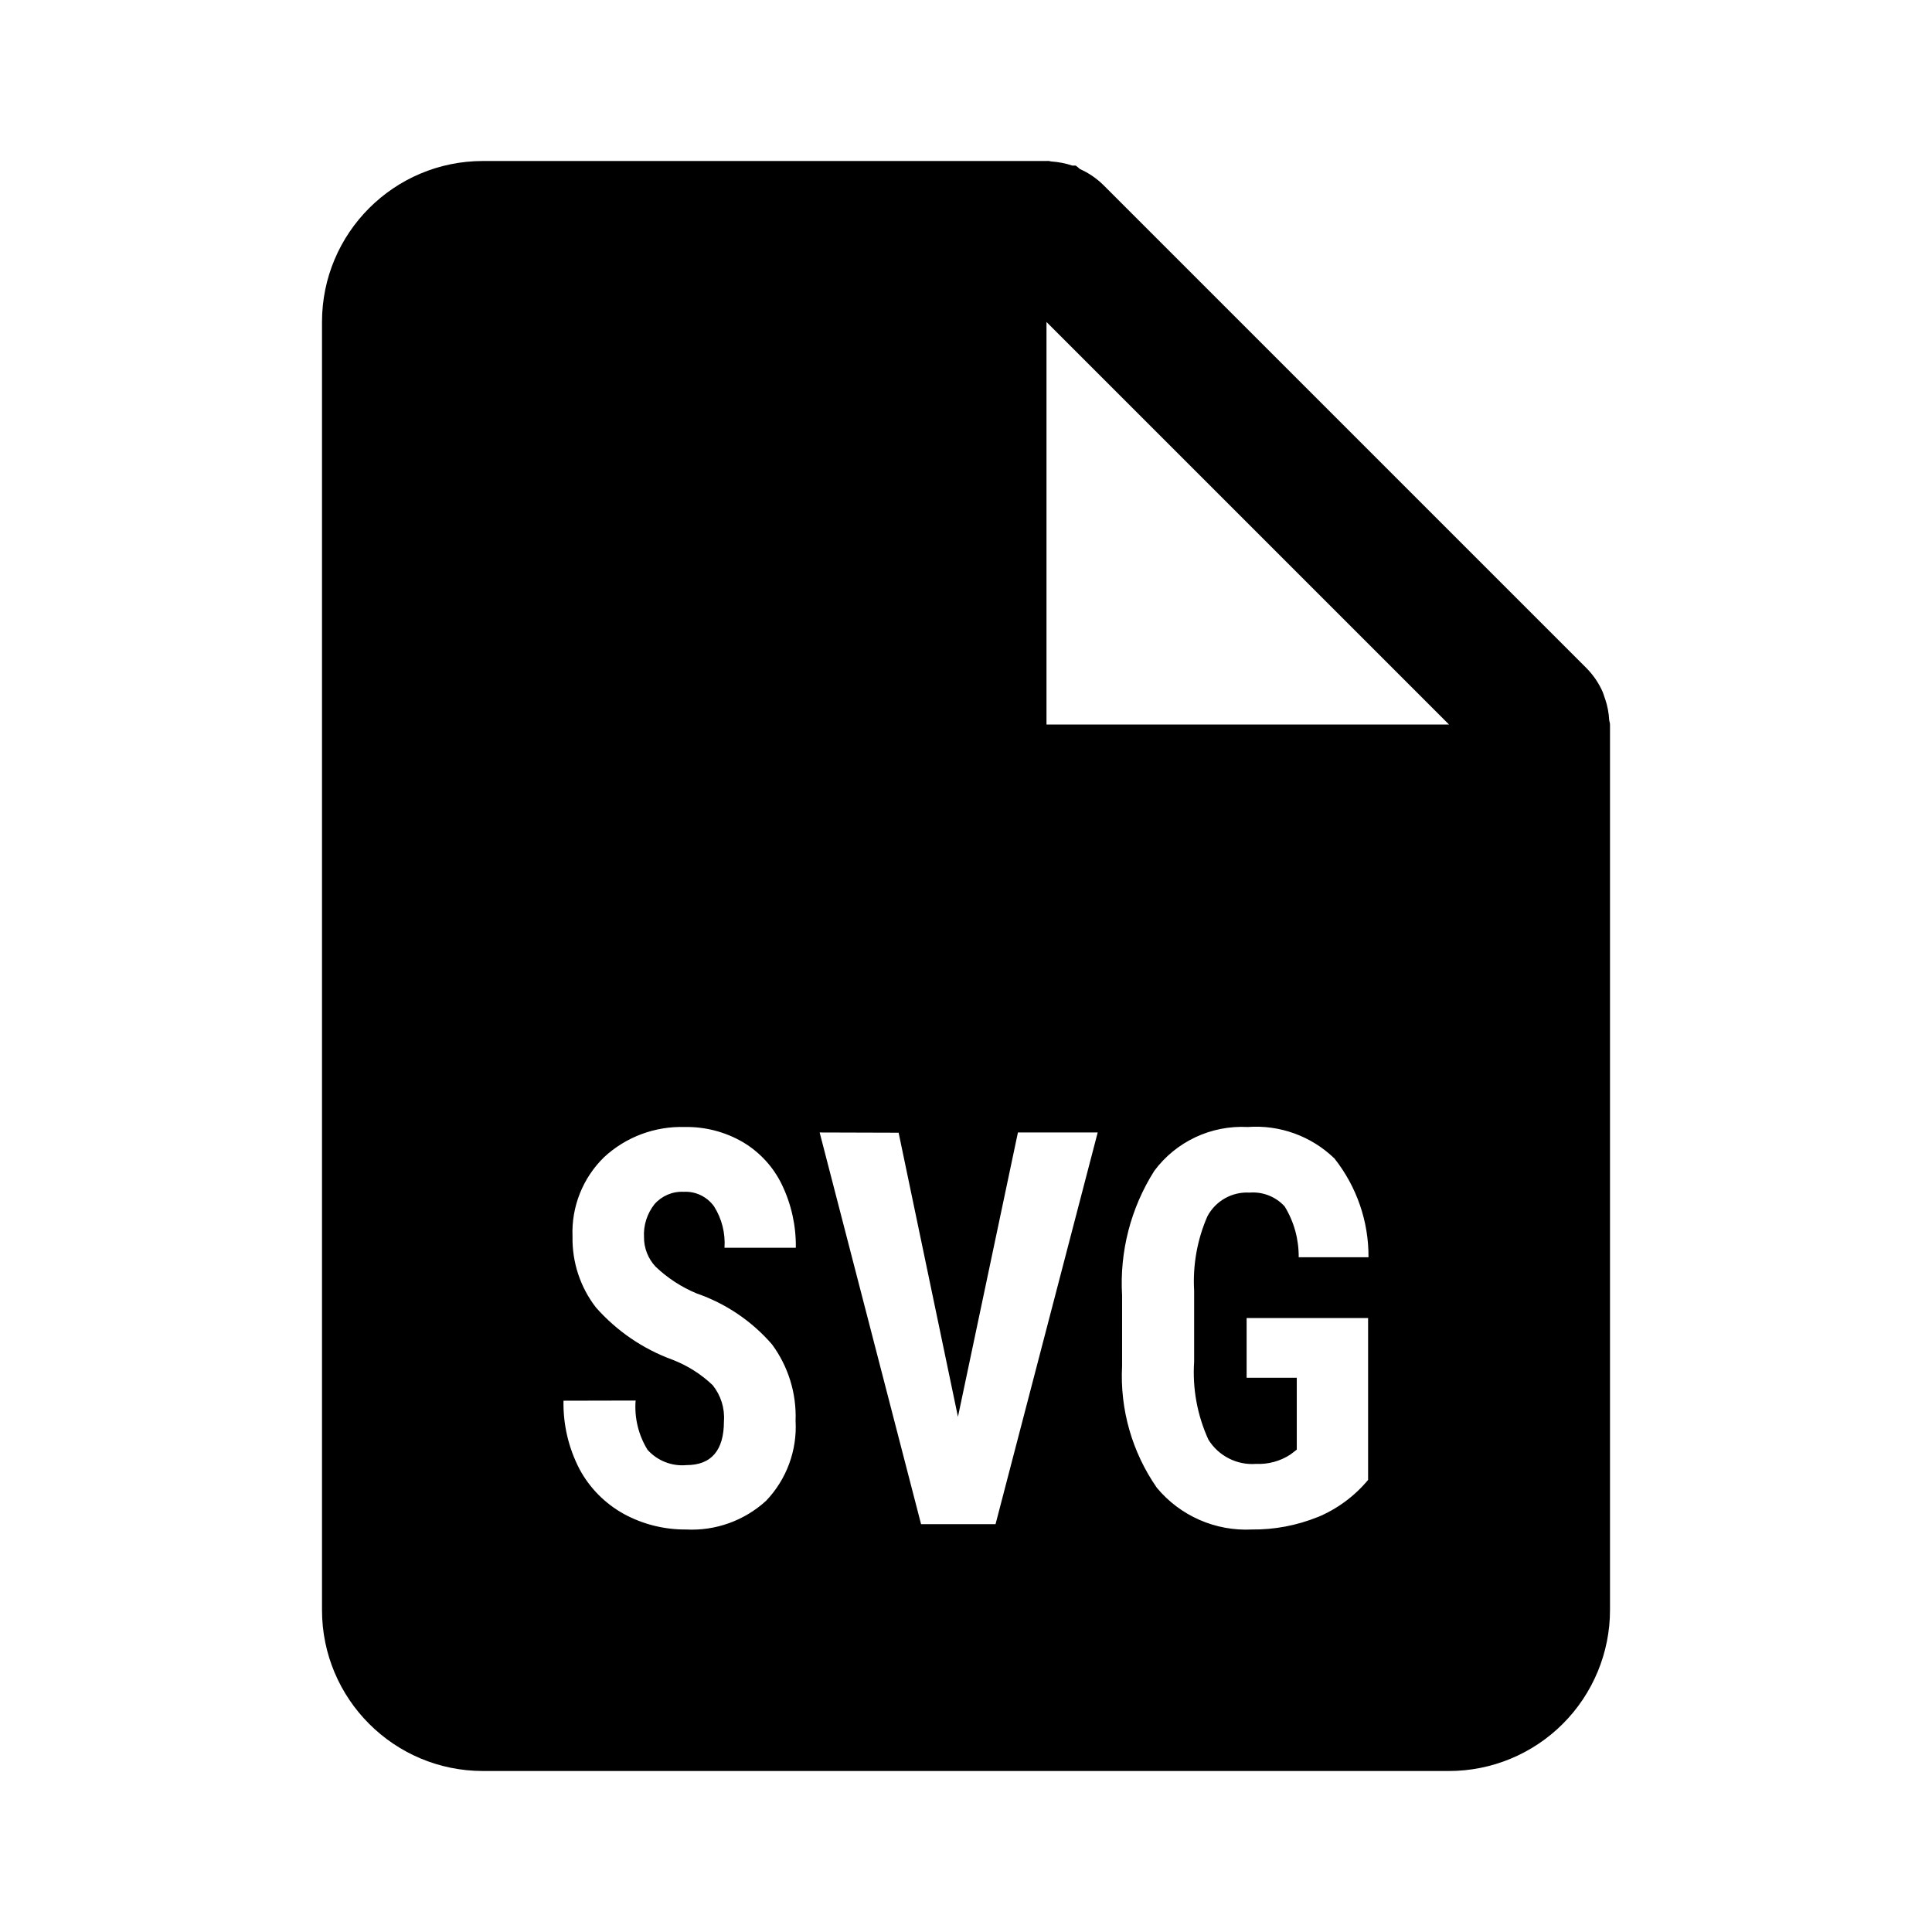 <svg fill="none" height="24" viewBox="0 0 24 24" width="24" xmlns="http://www.w3.org/2000/svg"><path d="m18 22h-12c-1.105 0-2-.895-2-2v-16c0-1.105.895-2 2-2h7c.009-.001.018-.001.027 0h.006c.009.003.019.005.029.006.088.006.175.023.259.051h.015.015.012c.018.013.036.027.052.043.109.048.208.116.293.2l6 6c.084.085.152.184.2.293.009.022.016.043.023.066l.01.028c.028.083.044.17.049.258.001.01.003.02.007.029v.006c.002.007.003.013.003.02v11c0 .53-.211 1.039-.586 1.414s-.884.586-1.414.586zm-2.5-8c-.454-.024-.89.18-1.161.545-.292.461-.432 1.002-.4 1.547v.876c-.028.539.124 1.071.432 1.514.29.349.728.541 1.181.518.28.003.557-.05.816-.154l.013-.005-.016.007c.244-.101.461-.261.63-.464v-2.011h-1.509v.742h.623v.893l-.078.06c-.127.083-.276.124-.427.117-.238.018-.466-.098-.592-.3-.139-.303-.2-.636-.178-.969v-.883c-.018-.317.038-.635.166-.926.103-.191.307-.305.523-.292.164-.013.324.05.435.171.117.19.177.409.175.632h.867c.003-.445-.147-.878-.423-1.227-.287-.278-.679-.42-1.077-.391zm-8.5 3.4c-.006.296.063.589.2.852.126.234.317.426.55.555.237.129.503.195.773.193.366.019.724-.11.994-.357.254-.266.387-.626.366-.993.013-.341-.091-.676-.293-.95-.251-.289-.573-.507-.934-.632-.19-.078-.364-.192-.513-.334-.093-.1-.144-.231-.143-.367-.008-.147.039-.292.13-.408.091-.104.225-.161.363-.154.148-.008.29.06.377.181.097.153.142.333.13.514h.886c.004-.271-.055-.538-.172-.782-.106-.221-.276-.406-.487-.531-.219-.127-.469-.192-.722-.187-.369-.011-.729.123-1 .374-.265.258-.408.616-.393.986-.006.319.096.63.291.882.258.292.585.516.951.649.186.072.356.179.5.317.101.127.151.286.139.448 0 .361-.157.544-.465.544-.182.017-.362-.054-.484-.19-.113-.183-.165-.398-.148-.612zm3.182-3.332 1.26 4.866h.925l1.269-4.866h-.991l-.745 3.532-.737-3.529zm2.818-10.068v5h5z" fill="#000"/></svg>